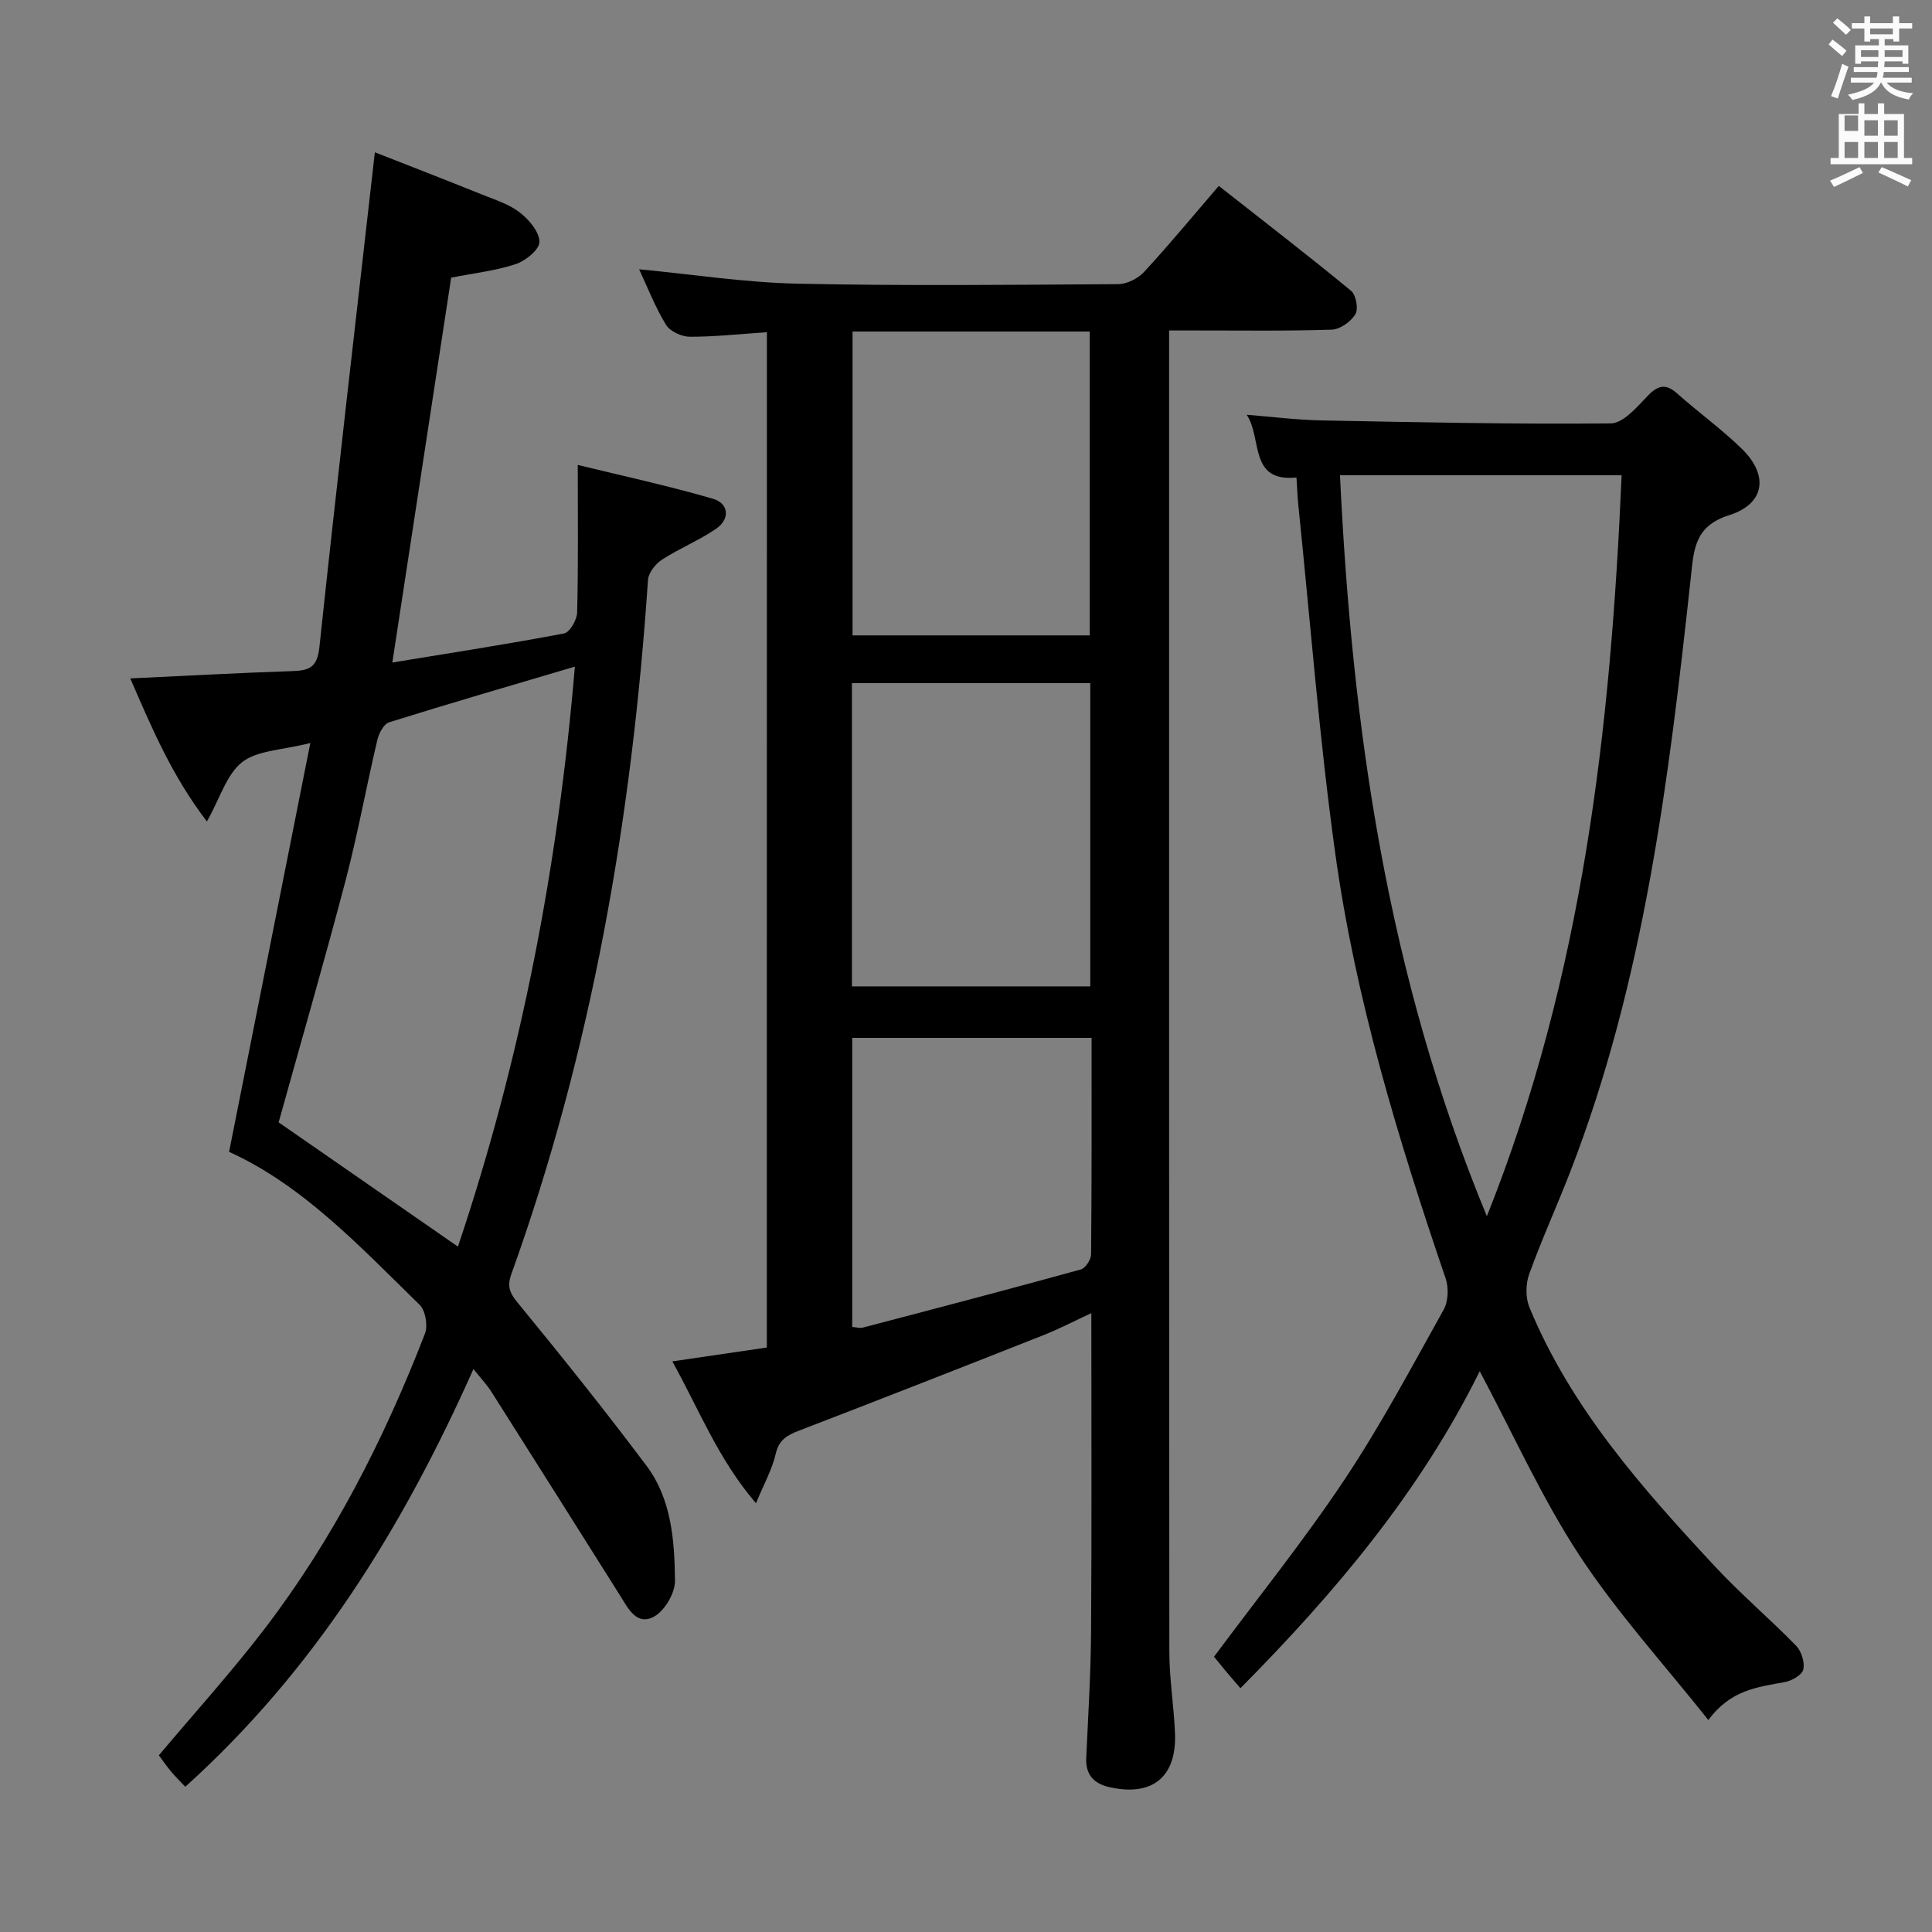 <svg enable-background="new 0 0 400 400" viewBox="0 0 400 400" xmlns="http://www.w3.org/2000/svg"><rect x="0" y="0" width="400" height="400" fill="#808080" stroke="none"/><path d="m378.6 9.2.8-1c.9.7 1.9 1.4 2.9 2.3l-.9 1.1c-1.1-.9-2-1.7-2.8-2.4zm.5 10.7c.9-2.1 1.6-4.3 2.3-6.7.4.2.8.4 1.3.6-.7 2.1-1.5 4.3-2.2 6.6zm.4-15.2.9-.9c1 .8 2 1.6 2.8 2.4l-1 1c-1-.9-1.9-1.8-2.7-2.5zm12.5-1.3h1.2v1.4h2.7v1.1h-2.7v2.7h-1.2v-.5h-1.8v1.3h4.9v3.8h-1.2v-.5h-3.7c0 .4-.1.9-.1 1.2h5.1v1h-5.2c0 .5-.1.9-.2 1.2h6v1h-5.2c1.1 1.3 2.9 2 5.5 2.2-.4.4-.7.8-.9 1.3-2.9-.5-4.8-1.6-5.7-3.5h-.1c-.8 1.7-2.7 2.9-5.9 3.6-.2-.4-.6-.8-.9-1.1 2.8-.6 4.6-1.4 5.4-2.5h-4.8v-1h5.3c.1-.3.2-.7.2-1.2h-4.9v-1h5c0-.4 0-.8.1-1.2h-3.6v.5h-1.2v-3.8h4.9v-1.3h-1.8v.5h-1.2v-2.7h-2.6v-1.1h2.6v-1.4h1.2v1.4h4.7v-1.4zm-6.7 8.4h3.6c0-.4 0-.9 0-1.4h-3.6zm1.9-4.7h4.7v-1.2h-4.7zm6.7 3.3h-3.7v1.4h3.7z" fill="#fafbfa"/><path d="m384.7 21.4h1.3v2.2h2.8v-2.2h1.3v2.2h4.1v9.1h1.7v1.3h-16.9v-1.3h1.7v-9.1h4.1v-2.2zm.3 13.2.7 1.2c-1.8.9-3.8 1.9-6 2.9-.2-.4-.5-.8-.8-1.3 2.4-1 4.4-2 6.1-2.8zm-3.1-7.5h2.8v-3.2h-2.8v4.2zm0 5.6h2.8v-3.3h-2.8zm4.1-4.6h2.8v-3.2h-2.8zm0 4.6h2.8v-3.3h-2.8zm3.6 1.9c2.1.9 4.1 1.8 6.1 2.7l-.7 1.3c-2.2-1.1-4.2-2-6.1-2.9zm3.3-9.7h-2.8v3.2h2.8zm-2.8 7.8h2.8v-3.3h-2.8z" fill="#fafbfa"/><g fill="#010000"><path d="m158.78 68.78c-5.72.38-10.85.96-15.97.94-1.69-.01-4.1-1.11-4.93-2.48-2.23-3.65-3.79-7.71-5.56-11.49 11.05 1.05 21.86 2.74 32.71 2.98 22.15.48 44.31.24 66.47.1 1.83-.01 4.12-1.17 5.38-2.54 5.18-5.61 10.05-11.51 15.46-17.8 9.28 7.3 18.45 14.36 27.38 21.71 1.03.85 1.56 3.76.9 4.86-.93 1.53-3.16 3.13-4.89 3.19-9.32.31-18.65.16-27.98.17-1.78 0-3.57 0-5.7 0v6.14c0 89.13-.02 178.27.05 267.4 0 5.62.94 11.24 1.17 16.87.38 9.11-4.73 13.22-13.67 11.16-3.11-.72-4.87-2.56-4.71-6.02.41-8.81.95-17.61 1.01-26.42.14-21.65.05-43.31.05-65.68-3.58 1.66-6.72 3.3-9.99 4.59-16.81 6.64-33.64 13.24-50.51 19.73-2.47.95-4.18 1.88-4.85 4.82-.71 3.16-2.38 6.1-4.08 10.22-7.84-9.14-11.73-19.29-17.32-29.37 6.99-1.03 13.28-1.95 19.56-2.87.02-70.16.02-139.75.02-210.21zm17.73-.14v62.91h49.11c0-21.1 0-41.93 0-62.91-16.47 0-32.56 0-49.11 0zm-.13 72.8v62.78h49.35c0-21.04 0-41.78 0-62.78-16.48 0-32.7 0-49.35 0zm49.62 73.44c-16.88 0-33.22 0-49.56 0v59.85c.9.07 1.59.3 2.18.14 15.07-3.95 30.13-7.9 45.15-12.04.96-.26 2.12-2.05 2.13-3.14.14-14.79.1-29.59.1-44.81z"/><path d="m77.61 31.53c6.87 2.7 14.71 5.73 22.51 8.87 2.62 1.05 5.45 1.96 7.6 3.67 1.86 1.47 3.98 3.99 3.96 6.03-.01 1.59-2.87 3.91-4.9 4.58-4.21 1.38-8.71 1.89-13.37 2.8-4.01 26.22-8.03 52.53-12.18 79.69 12.13-1.99 23.87-3.81 35.55-6.02 1.18-.22 2.67-2.81 2.71-4.33.25-9.77.13-19.54.13-30.56 9.29 2.27 18.75 4.31 28.01 7.01 3.22.94 3.6 4.15.66 6.18-3.53 2.44-7.61 4.07-11.22 6.41-1.35.88-2.81 2.72-2.91 4.21-3.32 49.12-11.58 97.25-28.29 143.72-.94 2.62-.31 3.95 1.39 6.02 9.06 11.05 18 22.21 26.57 33.63 5.22 6.95 5.82 15.53 5.92 23.83.03 2.54-2.11 6.19-4.32 7.42-3.61 2.01-5.4-1.72-7.08-4.4-8.86-14.05-17.7-28.1-26.6-42.12-.94-1.48-2.18-2.78-3.73-4.72-14.61 32.77-32.83 62.29-59.66 86.48-1.01-1.08-2.02-2.06-2.92-3.13-.95-1.13-1.79-2.35-2.55-3.38 7.42-8.83 15.01-17.21 21.86-26.15 14.25-18.62 24.79-39.35 33.23-61.15.64-1.65.12-4.77-1.09-5.96-12.36-12.08-24.26-24.81-39.46-31.68 5.58-28.09 11.08-55.76 16.82-84.65-5.9 1.5-10.95 1.5-14.1 3.95-3.22 2.51-4.57 7.42-7.31 12.3-7.32-9.56-11.47-19.51-15.87-29.62 11.49-.54 22.55-1.15 33.62-1.52 3.5-.12 5.1-.81 5.54-4.96 3.61-34.01 7.57-67.98 11.48-102.45zm-19.92 200.84c12.31 8.54 24.53 17 37.12 25.73 13.12-39.01 20.75-78.95 24.21-120.08-13.41 3.97-25.99 7.62-38.47 11.53-1.11.35-2.12 2.31-2.44 3.7-2.28 9.69-4.06 19.51-6.58 29.13-4.47 16.97-9.35 33.84-13.84 49.99z"/><path d="m353.7 356.12c-9.23-11.62-18.93-22.25-26.72-34.13-7.78-11.87-13.64-24.99-20.62-38.09-12.36 24.99-29.93 45.82-49.54 65.63-1.22-1.42-2.16-2.5-3.08-3.6-.85-1.02-1.68-2.06-2.39-2.92 9.09-12.24 18.58-24.02 26.94-36.56 7.55-11.31 13.96-23.39 20.6-35.29.97-1.73 1.07-4.56.41-6.48-9.81-28.79-18.68-57.88-22.86-88.06-3.3-23.82-5.14-47.85-7.61-71.78-.2-1.95-.27-3.92-.41-5.98-9.94 1-7.03-8.12-10.31-12.99 5.15.41 10.3 1.07 15.46 1.17 19.98.39 39.96.81 59.93.62 2.57-.03 5.39-3.35 7.58-5.64 2.17-2.27 3.76-2.69 6.19-.53 4.35 3.87 9.1 7.3 13.28 11.35 5.7 5.52 4.92 11.47-2.59 13.84-7.12 2.25-7.27 7.11-7.88 12.73-4.54 41.8-9.62 83.51-24.95 123.13-2.76 7.12-5.94 14.08-8.53 21.26-.74 2.05-.77 4.88.05 6.87 8.61 20.86 23.33 37.43 38.43 53.66 5.33 5.72 11.33 10.81 16.79 16.41 1.1 1.13 1.82 3.44 1.48 4.92-.26 1.13-2.38 2.33-3.84 2.6-5.58 1.02-11.25 1.61-15.81 7.86zm-17.96-257.72c-19.95 0-39.03 0-58.31 0 2.5 52.48 9.79 103.57 30.41 153.41 19.95-50.02 25.64-101.22 27.9-153.41z"/></g></svg>